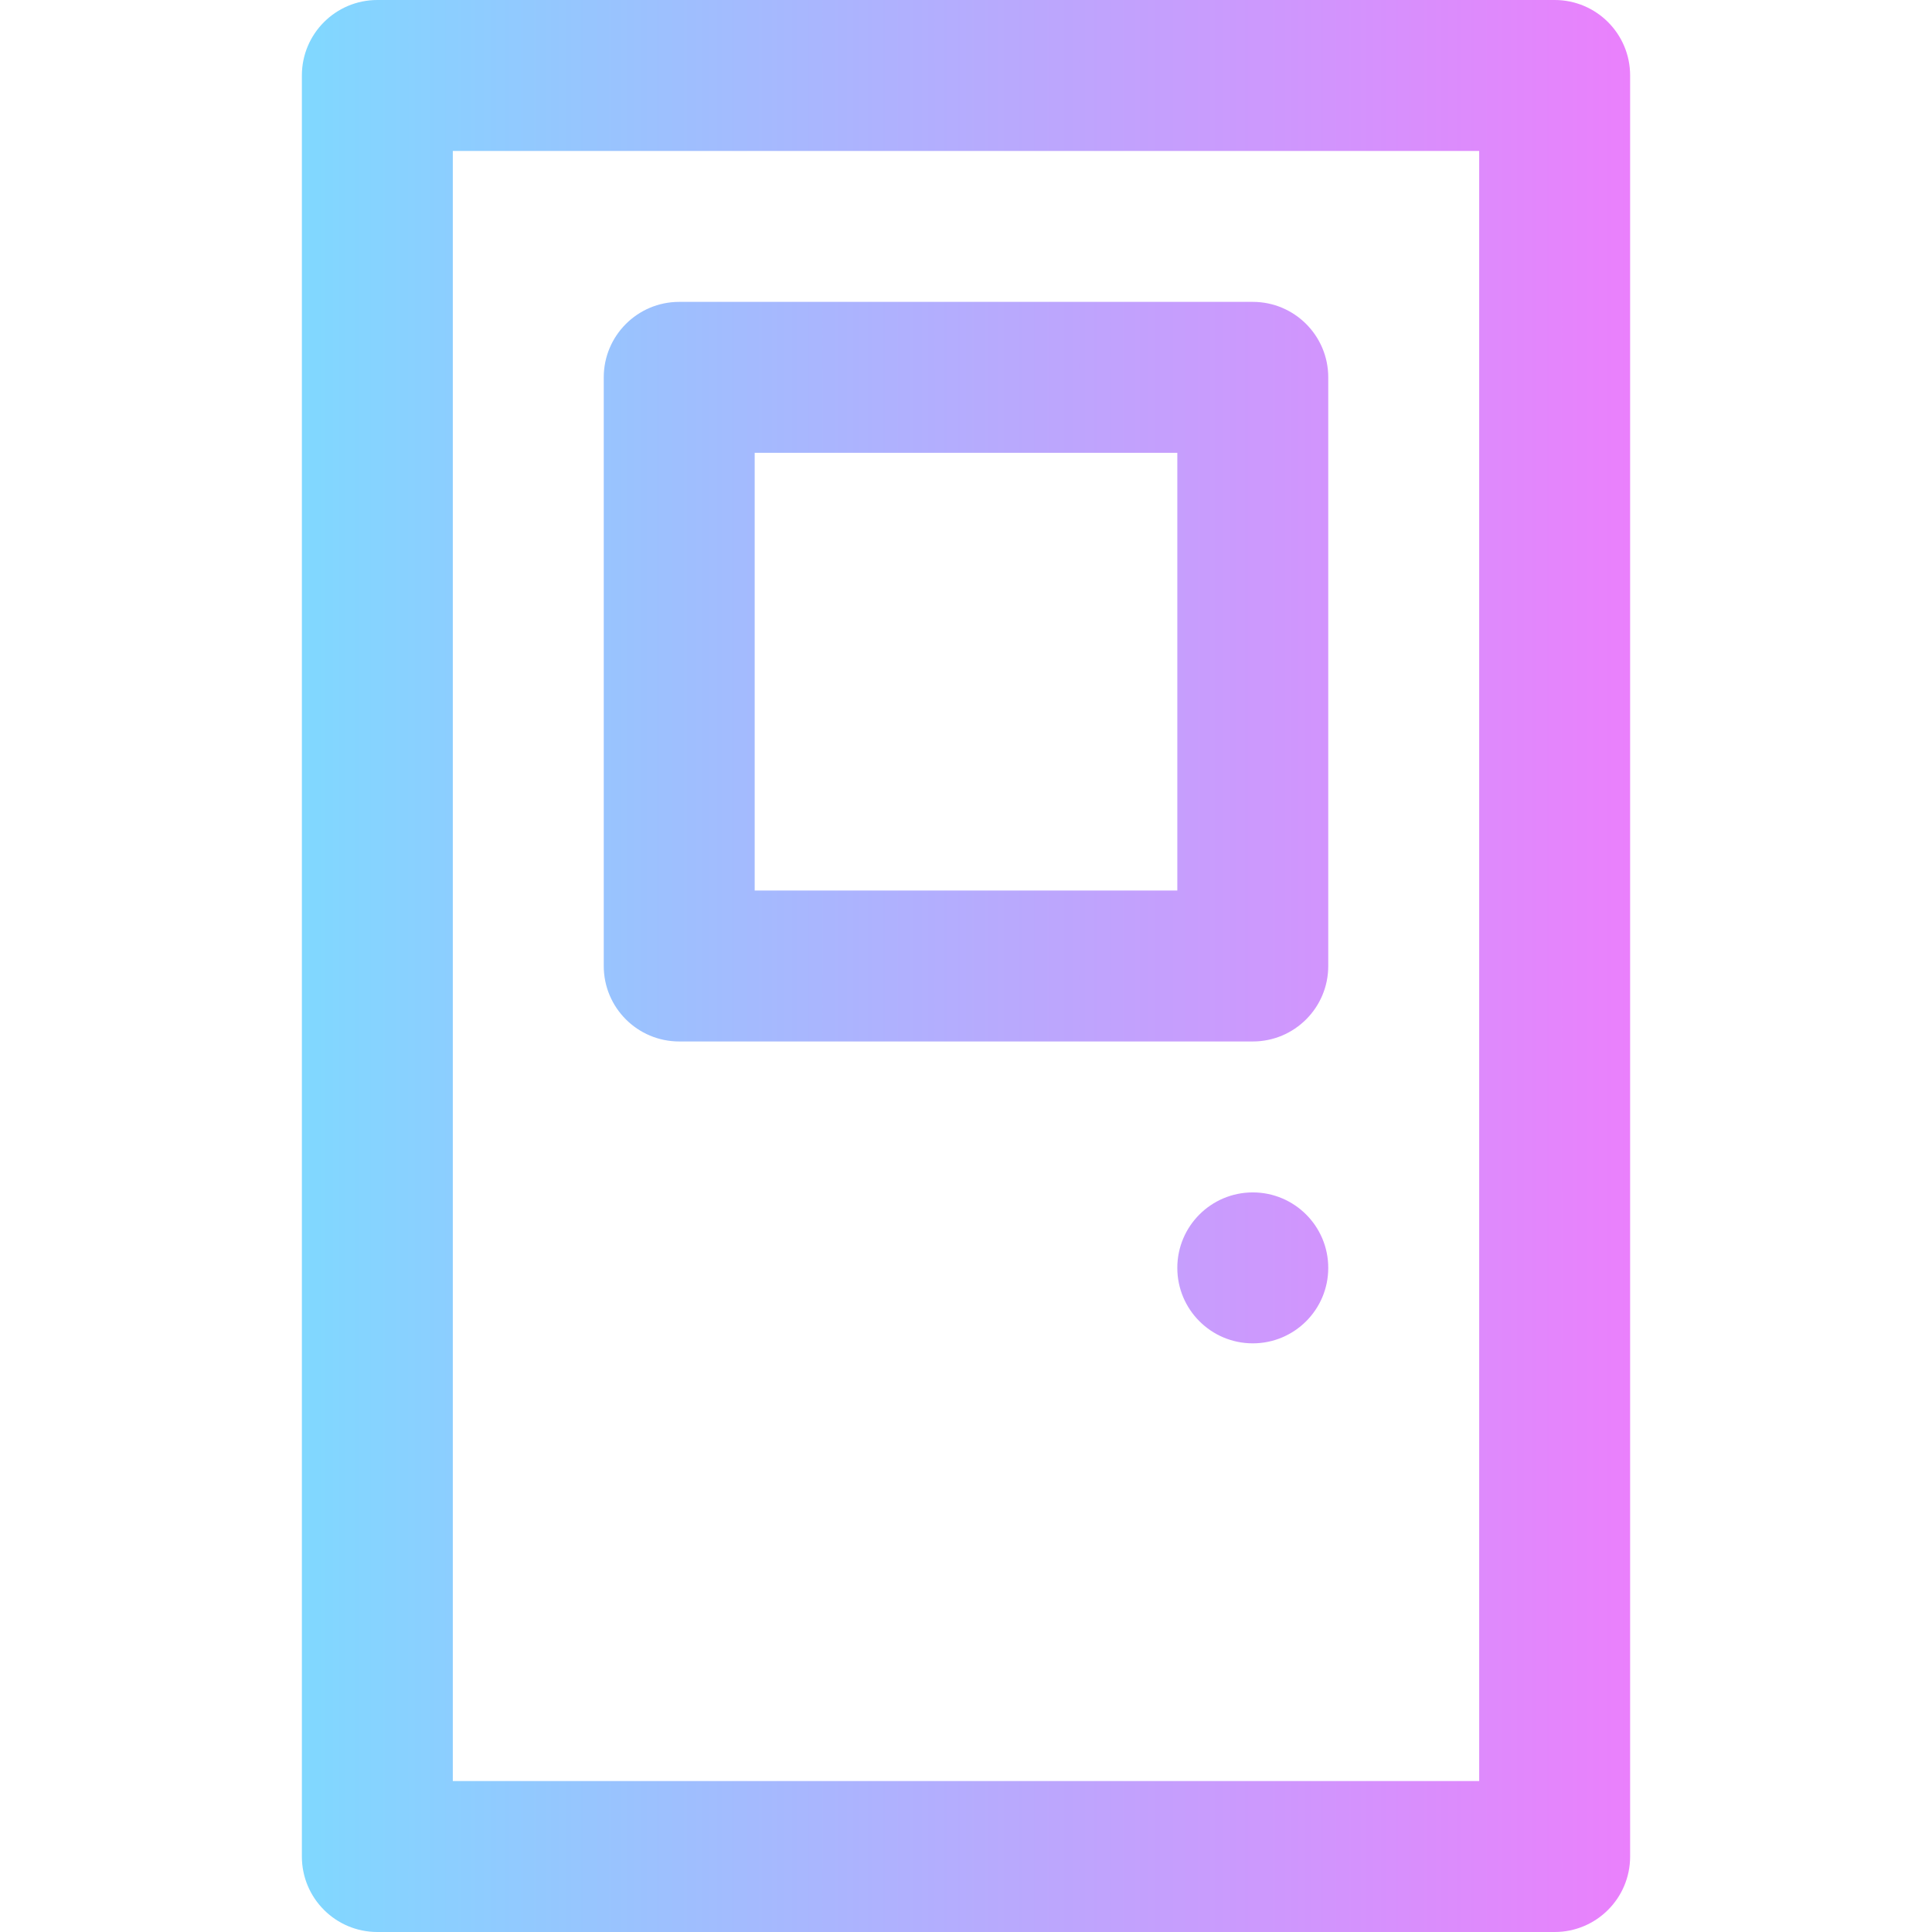 <svg id="Capa_1" enable-background="new 0 0 512 512" height="512" viewBox="0 0 512 512" width="512" xmlns="http://www.w3.org/2000/svg" xmlns:xlink="http://www.w3.org/1999/xlink"><linearGradient id="SVGID_1_" gradientUnits="userSpaceOnUse" x1="80" x2="432" y1="256" y2="256"><stop offset="0" stop-color="#80d8ff"/><stop offset="1" stop-color="#ea80fc"/></linearGradient><g><path d="m352 336.001c0 11.046-8.954 20-20 20s-20-8.954-20-20 8.954-20 20-20 20 8.954 20 20zm80-316.001v472c0 11.046-8.954 20-20 20h-312c-11.046 0-20-8.954-20-20v-472c0-11.046 8.954-20 20-20h312c11.046 0 20 8.954 20 20zm-40 20h-272v432h272zm-232 216v-156c0-11.046 8.954-20 20-20h152c11.046 0 20 8.954 20 20v156c0 11.046-8.954 20-20 20h-152c-11.046 0-20-8.954-20-20zm40-20h112v-116h-112z" fill="url(#SVGID_1_)"/></g></svg>